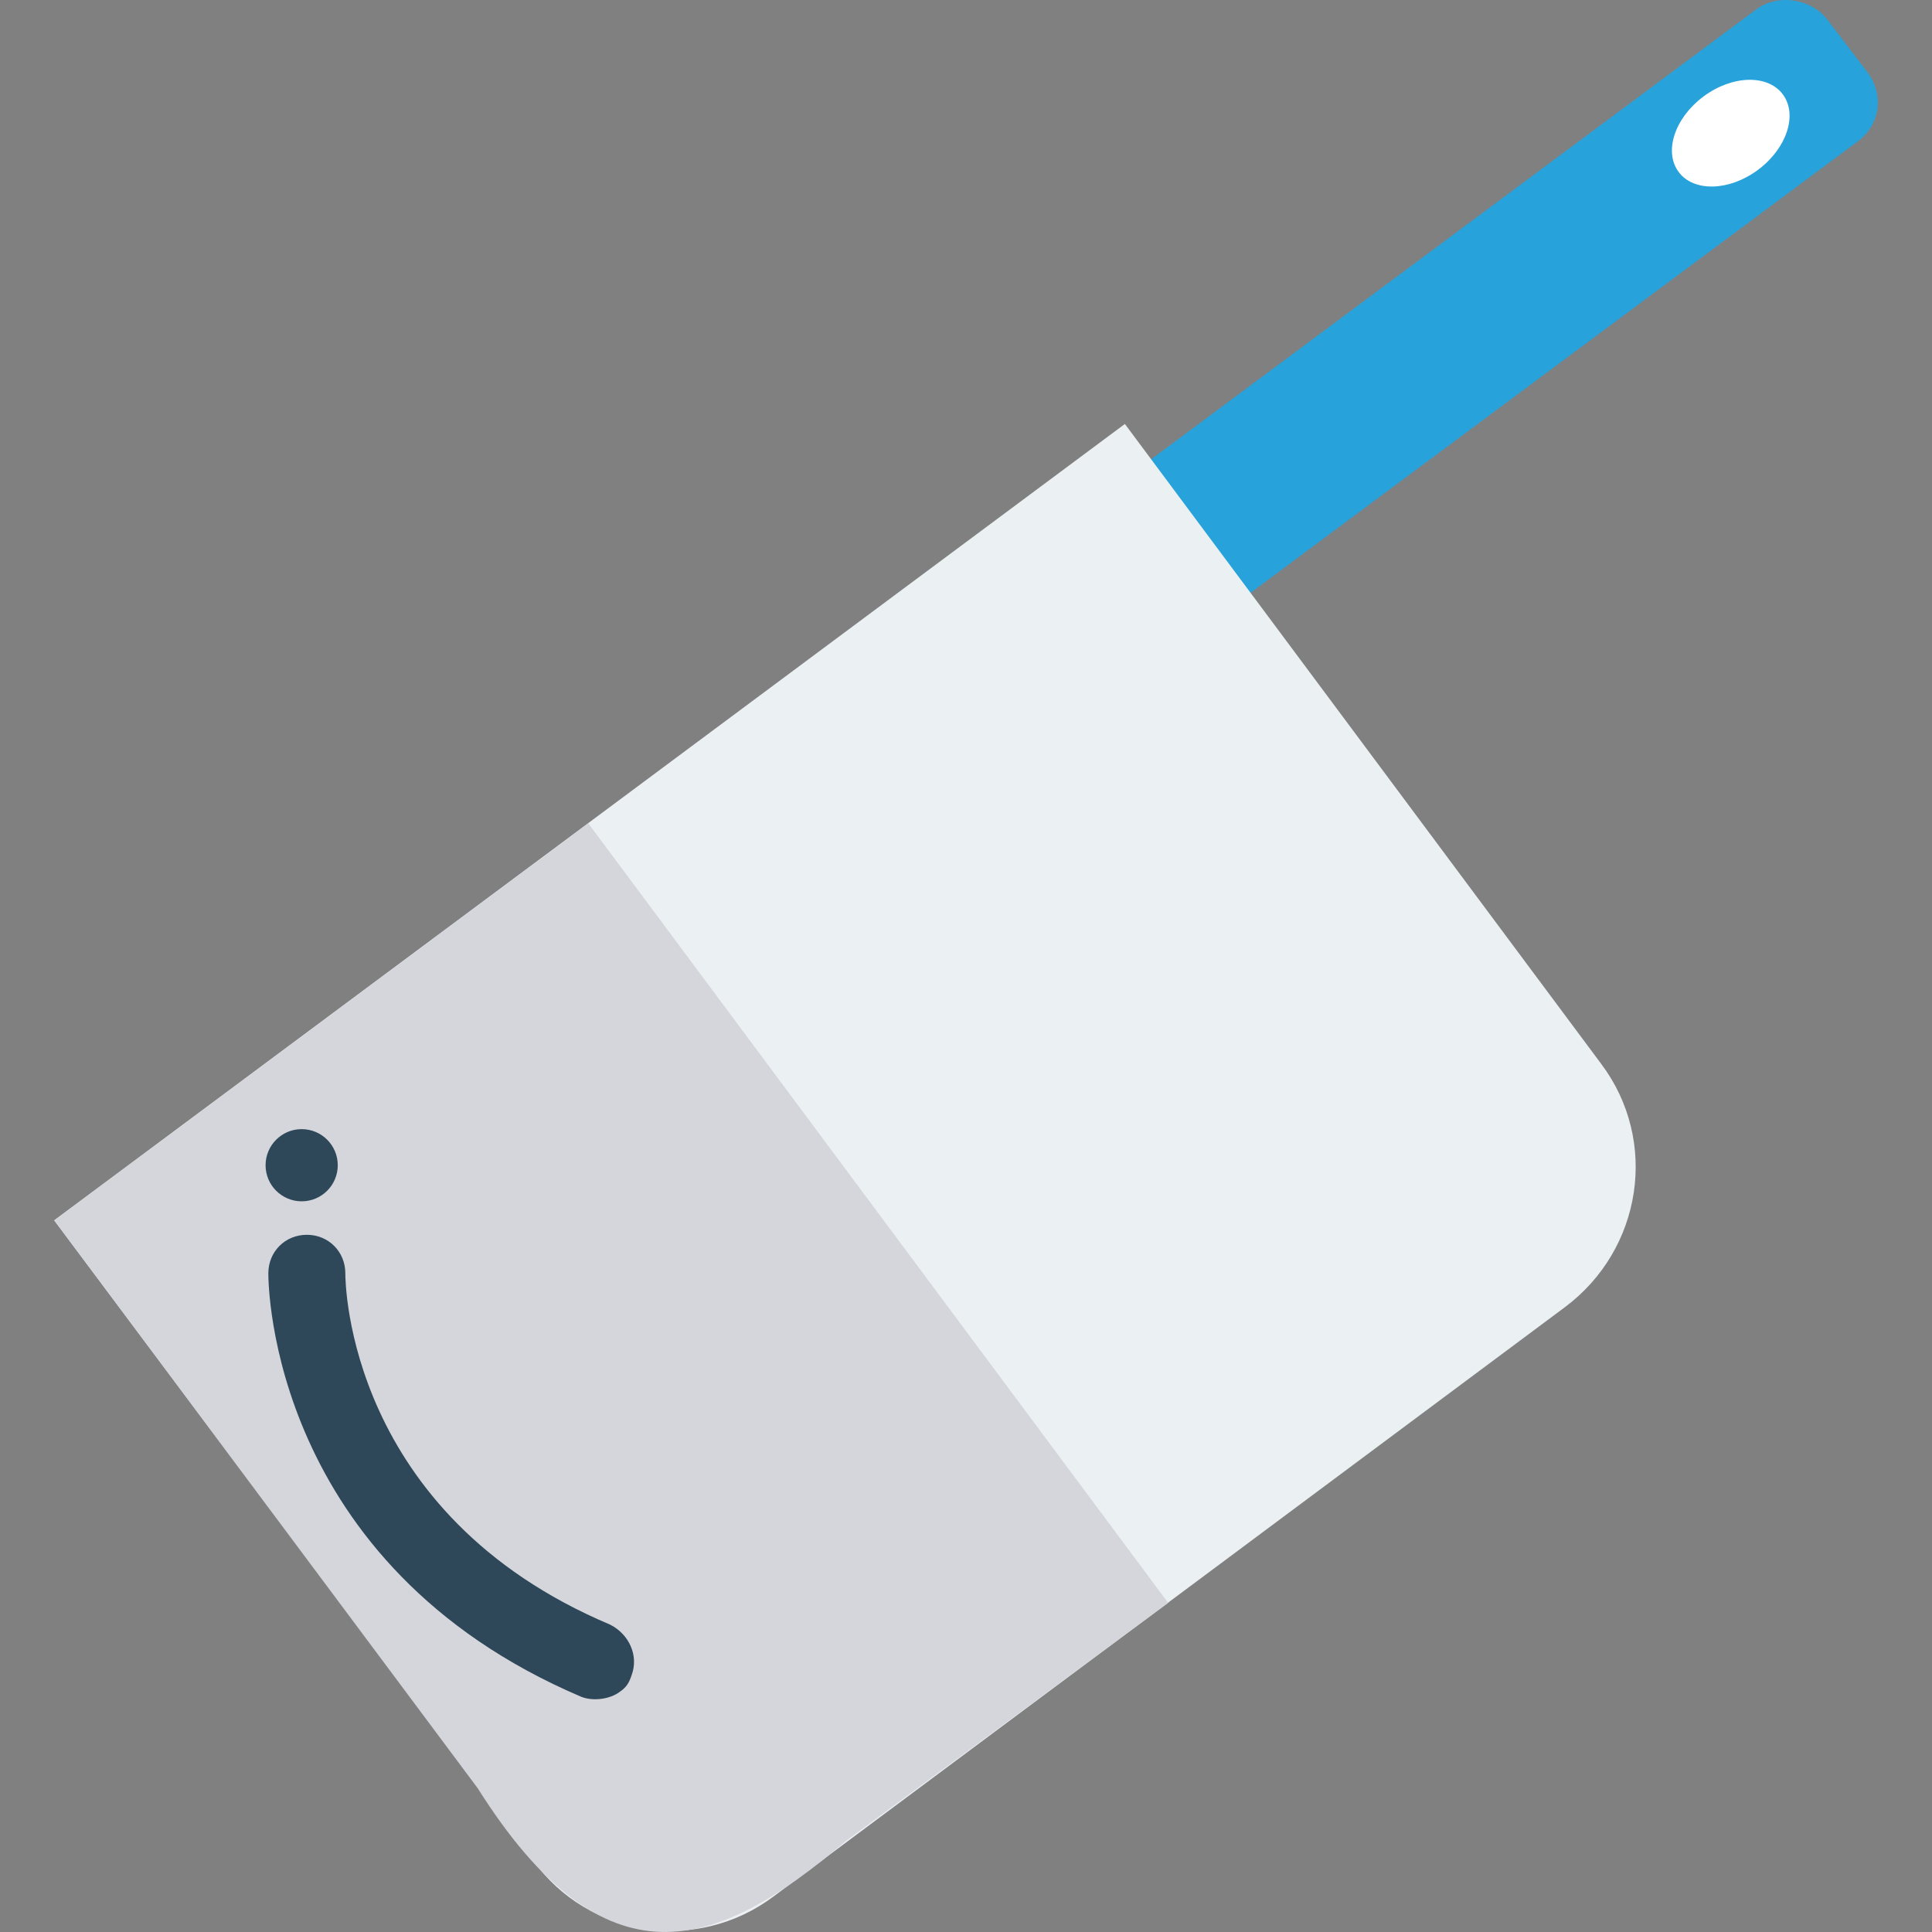 <?xml version="1.0" encoding="iso-8859-1"?>
<!-- Generator: Adobe Illustrator 19.0.0, SVG Export Plug-In . SVG Version: 6.00 Build 0)  -->
<svg xmlns="http://www.w3.org/2000/svg" xmlns:xlink="http://www.w3.org/1999/xlink" version="1.1" id="Capa_1" x="0px" y="0px" viewBox="0 0 411.129 411.129" style="enable-background:new 0 0 411.129 411.129;" xml:space="preserve">
<rect x="0" y="0" width="411.129" height="411.129" fill="#808080" stroke="none"/>
<path style="fill:#27A2DB;" d="M395.021,30.315l-137.728,102.4c-4.608,3.584-11.776,2.56-15.36-2.048l-8.192-10.752  c-3.584-4.608-2.56-11.776,2.048-15.36l137.728-102.4c4.608-3.584,11.776-2.56,15.36,2.048l8.192,10.752  C401.165,20.075,400.141,26.731,395.021,30.315z"/>
<path style="fill:#EBF0F3;" d="M333.069,278.123l-168.448,125.44c-16.384,12.288-39.424,8.704-51.2-7.68L11.533,259.691  l227.84-169.472l101.376,136.192C353.037,242.795,349.453,265.835,333.069,278.123z"/>
<path style="fill:#D5D6DB;" d="M248.589,341.099l-68.608,50.688c-27.648,23.552-51.2,31.744-78.336-11.264L11.533,259.691  l113.664-84.48L248.589,341.099z"/>
<ellipse transform="matrix(-0.597 -0.802 0.802 -0.597 565.66 340.639)" style="fill:#FFFFFF;" cx="368.431" cy="28.172" rx="9.728" ry="13.824"/>
<g>
	<path style="fill:#2F4859;" d="M131.853,360.043c-2.048,1.536-5.632,2.048-8.192,1.024c-66.048-28.16-66.56-87.552-66.56-90.112   c0-4.608,3.584-8.192,8.192-8.192s8.192,3.584,8.192,8.192c0,2.048,0.512,51.2,56.32,74.752c4.096,2.048,6.144,6.656,4.608,10.752   C133.901,357.995,133.389,359.019,131.853,360.043z"/>
	<ellipse style="fill:#2F4859;" cx="64.195" cy="247.96" rx="7.68" ry="7.68"/>
</g>
<g>
</g>
<g>
</g>
<g>
</g>
<g>
</g>
<g>
</g>
<g>
</g>
<g>
</g>
<g>
</g>
<g>
</g>
<g>
</g>
<g>
</g>
<g>
</g>
<g>
</g>
<g>
</g>
<g>
</g>
</svg>
